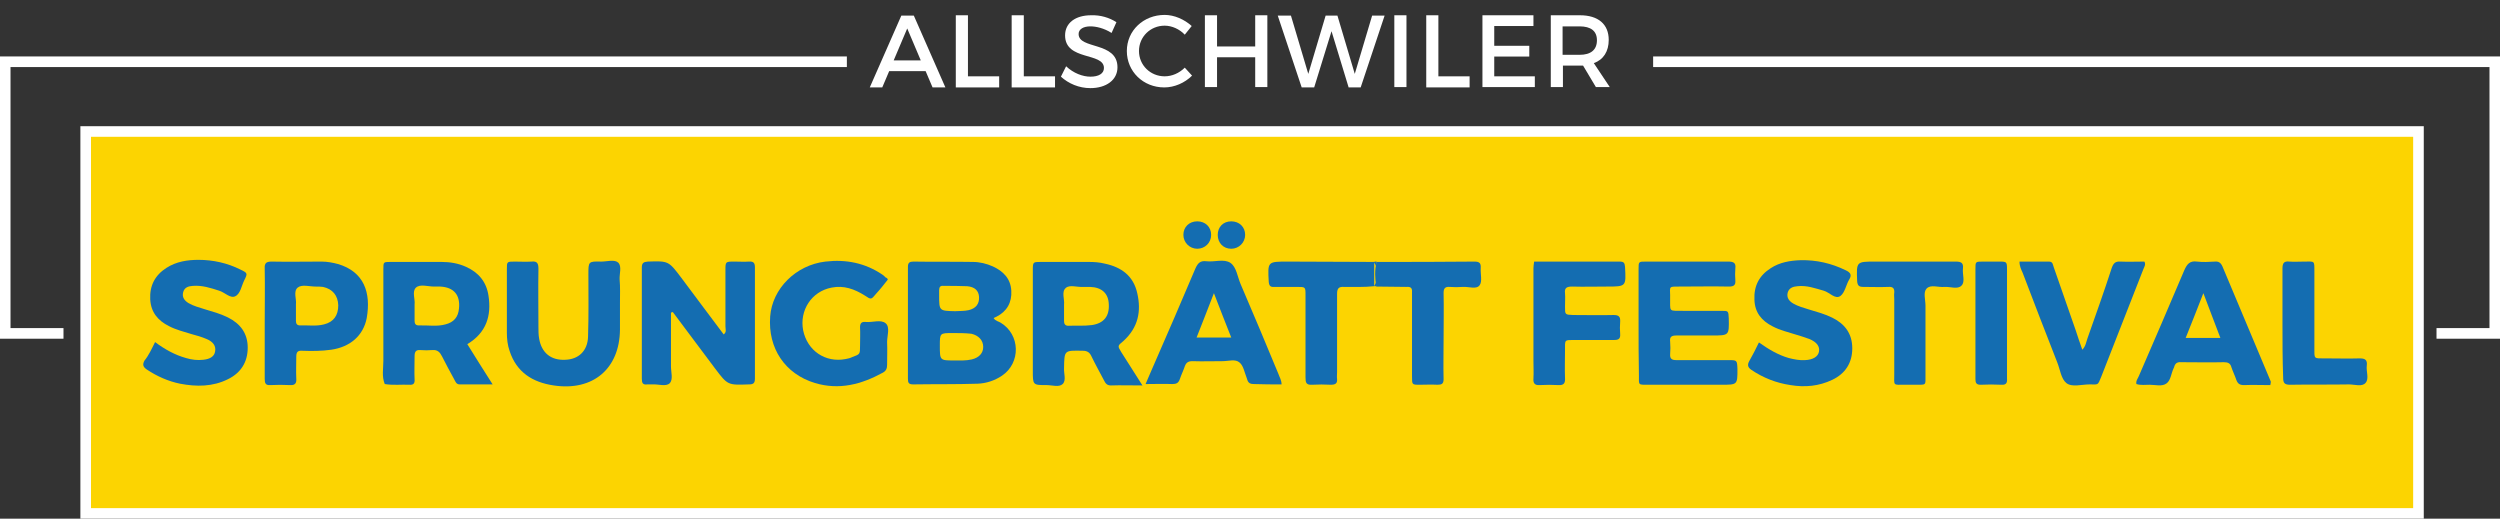 <?xml version="1.0" encoding="utf-8"?>
<!-- Generator: Adobe Illustrator 21.0.0, SVG Export Plug-In . SVG Version: 6.00 Build 0)  -->
<svg version="1.1" id="Layer_1" xmlns="http://www.w3.org/2000/svg" xmlns:xlink="http://www.w3.org/1999/xlink" x="0px" y="0px"
	 viewBox="0 0 720.6 149.5" style="enable-background:new 0 0 720.6 149.5;" xml:space="preserve">
<rect x="0" y="0" width="720.6" height="149.5" fill="#333333" stroke="none"/>
<style type="text/css">
	.st0{fill:#FCD401;}
	.st1{fill:#FFFFFF;}
	.st2{fill:none;stroke:#FFFFFF;stroke-width:3.06;}
	.st3{fill:#146DB1;}
</style>
<rect x="24.7" y="37.9" class="st0" width="672.4" height="110.1"/>
<g>
	<path class="st1" d="M256.3,20.5l-2,4.7h-3.6l9.1-20.7h3.6l9.1,20.7h-3.7l-2-4.7H256.3z M261.5,8.2l-3.9,9.2h7.8L261.5,8.2z"/>
	<path class="st1" d="M288,22v3.2h-12.5V4.4h3.5V22H288z"/>
	<path class="st1" d="M304.1,22v3.2h-12.5V4.4h3.5V22H304.1z"/>
	<path class="st1" d="M321.8,6.4l-1.4,3.1c-2.2-1.4-4.5-1.9-6.1-1.9c-2,0-3.4,0.8-3.4,2.2c0,4.5,11.2,2.1,11.2,9.6
		c0,3.7-3.3,6-7.8,6c-3.3,0-6.3-1.3-8.5-3.3l1.5-3c2.1,2,4.8,3,7,3c2.4,0,3.9-0.9,3.9-2.5c0-4.6-11.2-2-11.2-9.4
		c0-3.6,3-5.8,7.5-5.8C317.2,4.3,319.8,5.1,321.8,6.4z"/>
	<path class="st1" d="M343.5,7.5l-2,2.5c-1.5-1.6-3.7-2.6-5.8-2.6c-4.1,0-7.4,3.2-7.4,7.3s3.3,7.3,7.4,7.3c2.1,0,4.2-0.9,5.8-2.5
		l2.1,2.3c-2.1,2.1-5.1,3.4-8,3.4c-6.1,0-10.8-4.6-10.8-10.5c0-5.9,4.8-10.4,10.9-10.4C338.5,4.3,341.4,5.6,343.5,7.5z"/>
	<path class="st1" d="M361.8,25.1v-8.6h-11v8.6h-3.5V4.4h3.5v9h11v-9h3.5v20.7H361.8z"/>
	<path class="st1" d="M388.7,25.1L383.8,9l-5,16.2h-3.6l-6.9-20.7h3.8l5,16.8l5-16.8l3.4,0l5,16.8l5-16.8h3.6l-6.9,20.7H388.7z"/>
	<path class="st1" d="M401.9,25.1V4.4h3.5v20.7H401.9z"/>
	<path class="st1" d="M423.6,22v3.2h-12.5V4.4h3.5V22H423.6z"/>
	<path class="st1" d="M430.7,7.6v5.6h10.1v3.1h-10.1V22h11.7v3.1h-15.1V4.4H442v3.1H430.7z"/>
	<path class="st1" d="M456.3,18.9c-0.3,0-0.6,0-0.9,0h-4.9v6.2h-3.5V4.4h8.4c5.3,0,8.3,2.6,8.3,7.1c0,3.3-1.5,5.7-4.3,6.7l4.6,6.9
		h-4L456.3,18.9z M455.3,15.8c3.2,0,5-1.4,5-4.2c0-2.7-1.8-4-5-4h-4.9v8.2H455.3z"/>
</g>
<g>
	<rect x="24.7" y="37.9" class="st2" width="672.4" height="110.1"/>
	<g>
		<path class="st3" d="M193.4,90.1c0,5.2,0,10.3,0,15.5c0,1.7,0.7,3.8-0.4,4.9c-1.1,1-3.2,0.2-4.9,0.3c-0.5,0-1,0-1.5,0
			c-1.4,0.2-1.6-0.5-1.6-1.7c0-10.7,0-21.4,0-32c0-1.3,0.5-1.6,1.7-1.7c6-0.2,6-0.2,9.7,4.7c4,5.4,8.1,10.8,12.2,16.3
			c0.9-0.7,0.5-1.5,0.5-2.3c0-5.4,0-10.8,0-16.2c0-2.5,0-2.5,2.6-2.5c1.4,0,2.8,0.1,4.2,0c1.4-0.1,1.7,0.5,1.7,1.7
			c0,10.7,0,21.4,0,32c0,1.3-0.4,1.7-1.7,1.7c-6.1,0.2-6.1,0.3-9.8-4.6c-4.1-5.4-8.1-10.9-12.2-16.3C193.8,90,193.6,90.1,193.4,90.1
			"/>
		<path class="st3" d="M472.3,93.2c0-5.2,0-10.4,0-15.6c0-2.2,0-2.2,2.1-2.2c7.9,0,15.8,0,23.7,0c1.5,0,2.3,0.3,2.1,1.9
			c-0.1,1.2-0.1,2.4,0,3.6c0.1,1.3-0.5,1.7-1.8,1.7c-4.8-0.1-9.6,0-14.4,0c-2.9,0-2.7-0.1-2.6,2.5c0.1,5.2-0.8,4.4,4.3,4.5
			c3.5,0,7,0,10.5,0c2,0,2,0,2.1,2.2c0.1,4.9,0.1,4.9-4.8,4.9c-3.4,0-6.8,0-10.2,0c-1.4,0-2.1,0.3-1.9,1.8c0.1,1.2,0.1,2.4,0,3.6
			c-0.1,1.4,0.6,1.7,1.8,1.7c5,0,10,0,15,0c2.5,0,2.5,0,2.6,2.6c0,4.5,0,4.5-4.6,4.5c-7,0-14,0-21,0c-3.1,0-2.8,0.2-2.8-2.7
			C472.3,103.2,472.3,98.2,472.3,93.2"/>
		<path class="st3" d="M178.7,87.2c0,2.6,0,5.2,0,7.8c-0.1,11.3-7.8,17.8-19.1,16.1c-6.1-0.9-10.7-3.8-12.7-9.9
			c-0.6-1.7-0.8-3.5-0.8-5.3c0-6.1,0-12.2,0-18.3c0-2.2,0-2.2,2.3-2.2c1.6,0,3.2,0.1,4.8,0c1.7-0.2,2,0.6,2,2.1
			c-0.1,5.6,0,11.2,0,16.8c0,1.1,0,2.2,0.2,3.3c0.7,4.1,3.4,6.3,7.5,6.1c3.8-0.1,6.5-2.5,6.6-6.7c0.2-6,0.1-12,0.1-18
			c0-3.6,0-3.7,3.7-3.6c1.7,0,3.8-0.7,4.9,0.3c1.1,1.1,0.3,3.2,0.4,4.9C178.8,82.8,178.7,85,178.7,87.2"/>
		<path class="st3" d="M255.9,80.6c-1.1,1.4-2.2,2.8-3.4,4.1c-1.4,1.7-1.4,1.7-3.2,0.5c-3-1.9-6.1-3-9.6-2.3
			c-5.8,1.1-9.3,6.6-8.2,12.3c1.2,5.9,6.4,9.4,12.2,8.3c0.7-0.1,1.4-0.3,2-0.6c2.2-0.8,2.2-0.8,2.2-3.2c0-1.8,0.1-3.6,0-5.4
			c0-1.2,0.5-1.6,1.6-1.5c2,0.2,4.4-0.8,5.8,0.4c1.3,1.1,0.4,3.6,0.4,5.4c0.1,2.2,0,4.4,0,6.6c0,1-0.3,1.7-1.2,2.2
			c-6.2,3.4-12.6,5.1-19.6,3c-8.6-2.6-13.6-10-12.9-19.2c0.6-8,7.4-14.8,15.9-15.8c6-0.7,11.5,0.4,16.5,3.8c0.3,0.2,0.6,0.5,0.9,0.8
			C255.7,80.1,255.8,80.3,255.9,80.6"/>
		<path class="st3" d="M507,98.7c2.8,2,5.5,3.6,8.6,4.5c1.6,0.4,3.1,0.7,4.7,0.6c2.3-0.1,3.7-1,4-2.4c0.3-1.5-0.6-2.8-2.8-3.7
			c-1.3-0.5-2.7-0.9-4-1.3c-2.2-0.7-4.4-1.2-6.5-2.3c-3.2-1.6-5.2-4-5.3-7.7c-0.2-4,1.4-7,4.7-9.1c2.6-1.7,5.6-2.2,8.6-2.3
			c4.6-0.1,8.9,0.9,13,2.9c1.3,0.6,1.9,1.3,1,2.7c-0.9,1.5-1.2,3.7-2.5,4.7c-1.5,1.1-3.1-1-4.8-1.5c-2.5-0.7-4.9-1.6-7.6-1.3
			c-1.3,0.1-2.4,0.5-2.8,1.8c-0.4,1.5,0.4,2.5,1.6,3.2c1.4,0.8,2.9,1.2,4.5,1.7c2.3,0.7,4.6,1.3,6.8,2.4c3.6,1.8,5.7,4.6,5.7,8.8
			c0,4.2-2,7.3-5.8,9.1c-3.8,1.8-7.8,2.2-12,1.5c-4.1-0.6-7.9-2.1-11.3-4.4c-1-0.7-1.2-1.4-0.6-2.5
			C505.2,102.3,506.1,100.6,507,98.7"/>
		<path class="st3" d="M44.7,98.6c2.8,2.1,5.7,3.7,8.9,4.6c1.7,0.5,3.3,0.7,5,0.5c2-0.2,3.2-1,3.4-2.4c0.3-1.5-0.5-2.8-2.5-3.6
			c-1.4-0.6-2.8-1-4.3-1.4c-2.2-0.7-4.4-1.2-6.5-2.3c-3.2-1.6-5.2-4-5.4-7.7c-0.2-4,1.4-7,4.7-9.1c2.8-1.8,6-2.3,9.2-2.3
			c4.2,0,8.3,0.9,12.1,2.8c2.1,1,2.1,1.1,1.1,3.1c-0.8,1.6-1.1,3.9-2.6,4.6c-1.4,0.7-3-1.1-4.6-1.6c-2.5-0.8-4.9-1.6-7.6-1.4
			c-1.3,0.1-2.4,0.4-2.8,1.8c-0.4,1.5,0.4,2.5,1.6,3.2c1.4,0.8,2.9,1.2,4.5,1.7c2.3,0.7,4.6,1.3,6.8,2.4c3.6,1.8,5.7,4.6,5.7,8.7
			c0,4.2-2,7.3-5.7,9.1c-4.4,2.2-9.1,2.2-13.8,1.3c-3.4-0.7-6.6-2.1-9.6-4.1c-1-0.7-1.3-1.3-0.7-2.5
			C42.9,102.4,43.7,100.6,44.7,98.6"/>
		<path class="st3" d="M600.2,100.8c1-1,1.1-2.2,1.5-3.3c2.4-6.8,4.8-13.5,7-20.3c0.5-1.4,1.1-1.9,2.5-1.8c2.3,0.1,4.6,0,6.9,0
			c0.5,0.9-0.1,1.6-0.3,2.2c-4,10.3-8.1,20.6-12.1,30.9c-1.1,2.7-0.8,2.3-3.4,2.3c-2.3,0-5.1,0.9-6.7-0.4c-1.5-1.2-1.8-3.9-2.6-5.9
			c-3.4-8.6-6.7-17.3-10-25.9c-0.4-0.9-0.9-1.8-0.9-3.2c2.8,0,5.7,0,8.5,0c1.2,0,1.1,1,1.4,1.7c2.1,6,4.2,12,6.3,18.1
			C598.9,97,599.5,98.9,600.2,100.8"/>
		<path class="st3" d="M442.2,75.4c8.4,0,16.5,0,24.6,0c1.2,0,1.5,0.3,1.6,1.5c0.3,5.7,0.4,5.7-5.3,5.7c-3.3,0-6.6,0.1-9.9,0
			c-1.5,0-2.3,0.3-2.1,1.9c0.1,1.3,0,2.6,0,3.9c0,2.3,0,2.3,2.3,2.4c3.9,0,7.8,0.1,11.7,0c1.4,0,2,0.4,1.9,1.9
			c-0.1,1.2-0.1,2.4,0,3.6c0.1,1.4-0.5,1.7-1.8,1.7c-3.7,0-7.4,0-11.1,0c-3.3,0-3-0.2-3,3.1c0,2.6-0.1,5.2,0,7.8
			c0.1,1.5-0.3,2.2-1.9,2.1c-1.8-0.1-3.6-0.1-5.4,0c-1.5,0.1-1.9-0.6-1.8-1.9c0.1-1.7,0-3.4,0-5.1c0-8.9,0-17.8,0-26.7
			C442,76.7,442.1,76.2,442.2,75.4"/>
		<path class="st3" d="M550.5,75.4c4.4,0,8.8,0,13.2,0c1.5,0,2.3,0.3,2.1,2c-0.2,1.7,0.7,3.8-0.4,4.9c-1.1,1.2-3.2,0.3-4.9,0.4
			c-1.8,0.2-4-0.8-5.2,0.5c-1,1.1-0.3,3.2-0.3,4.9c0,6.7,0,13.4,0,20.1c0,2.9,0.3,2.7-2.8,2.7c-1,0-2,0-3,0c-3.7,0-3.2,0.4-3.2-3.1
			c0-7.2,0-14.4,0-21.6c0-0.6-0.1-1.2,0-1.8c0.1-1.3-0.4-1.8-1.7-1.7c-2.4,0.1-4.8,0-7.2,0c-1.2,0-1.7-0.3-1.8-1.7
			c-0.2-5.6-0.3-5.6,5.3-5.6H550.5"/>
		<path class="st3" d="M396.8,75.5c9.4,0,18.8,0,28.2-0.1c1.5,0,1.9,0.5,1.8,1.9c-0.1,1.7,0.5,3.8-0.3,4.9c-0.9,1.3-3.1,0.4-4.8,0.5
			c-1.3,0.1-2.6,0.1-3.9,0c-1.3-0.1-1.7,0.5-1.7,1.7c0.1,4.5,0,9,0,13.5c0,3.8-0.1,7.6,0,11.4c0,1.4-0.6,1.6-1.8,1.6
			c-1.7-0.1-3.4,0-5.1,0c-2.2,0-2.2,0-2.2-2.4c0-7.5,0-15,0-22.5c0-0.6,0-1.2,0-1.8c0.1-1.2-0.4-1.6-1.6-1.5c-2.9,0-5.8-0.1-8.7-0.1
			C396.3,80.2,396.2,77.8,396.8,75.5"/>
		<path class="st3" d="M657.9,93c0-5.2,0-10.4,0-15.6c0-1.5,0.4-2.2,2-2c1.4,0.1,2.8,0,4.2,0c3.1,0,3-0.4,3,2.8c0,7.3,0,14.6,0,21.8
			c0,3.6-0.3,3.3,3.2,3.3c3.3,0,6.6,0.1,9.9,0c1.6,0,2.2,0.5,2,2.1c-0.2,1.7,0.7,3.7-0.3,4.9c-1,1.3-3.2,0.5-4.8,0.5
			c-5.7,0.1-11.4,0-17,0.1c-1.6,0-2-0.5-2-2C657.9,103.5,657.9,98.3,657.9,93"/>
		<path class="st3" d="M569.4,93.1c0-5.2,0-10.4,0-15.6c0-2.1,0-2.1,2.2-2.1c1.6,0,3.2,0,4.8,0c2,0,2.1,0.1,2.1,2.2c0,9,0,18,0,27
			c0,1.5,0,3,0,4.5c0.1,1.2-0.2,1.9-1.6,1.8c-2-0.1-4-0.1-6,0c-1.2,0-1.5-0.5-1.5-1.6C569.4,103.9,569.4,98.5,569.4,93.1"/>
		<path class="st3" d="M345.1,71.7c-2.2,0-4-1.8-4-4c0-2.3,1.7-3.9,4-3.9c2.3,0,4,1.6,4,3.9C349.1,70,347.3,71.7,345.1,71.7"/>
		<path class="st3" d="M354.9,63.8c2.3,0,4,1.6,4,3.9c0,2.2-1.8,4-4,4c-2.3,0-3.9-1.7-3.9-4C351,65.4,352.6,63.8,354.9,63.8"/>
		<path class="st3" d="M396.1,82.5c0-2.3,0-4.7,0-7c-8.3,0-16.6-0.1-24.9-0.1c-5.9,0-5.8,0-5.5,5.8c0.1,1.2,0.5,1.6,1.6,1.5
			c2.2,0,4.4,0,6.6,0c2.4,0,2.4,0,2.4,2.4c0,7.9,0,15.8,0,23.7c0,1.5,0.2,2.2,1.9,2.1c1.8-0.1,3.6-0.1,5.4,0c1.2,0,1.9-0.3,1.8-1.6
			c-0.1-0.7,0-1.4,0-2.1c0-7.5,0-15,0-22.5c0-1.6,0.5-2.1,2-2C390.3,82.7,393.2,82.8,396.1,82.5 M396.8,80.9
			c-0.2,0.5-0.4,1.1-0.7,1.6c0.2,0,0.5,0,0.7,0C396.7,82,396.8,81.5,396.8,80.9 M396.8,77.1c0,1.3,0,2.5,0,3.8
			C397.2,79.7,397.2,78.4,396.8,77.1 M396.8,77.1c0-0.6,0-1.1,0-1.7c-0.3,0-0.5,0-0.8,0.1C396.4,76.1,396.6,76.6,396.8,77.1"/>
		<path class="st3" d="M283.4,100c0,1.8-1.2,3.1-3.3,3.6c-1.7,0.4-3.4,0.3-5,0.3c-4.2,0-4.2,0-4.2-4.3c0-3.6,0-3.6,3.7-3.6
			c1.8,0,3.6,0,5.4,0.2C282.1,96.7,283.4,98.1,283.4,100 M282.2,85.6c0.1,2-0.9,3.3-3,3.8c-1.3,0.3-2.6,0.2-3.9,0.3
			c-4.6-0.1-4.6-0.1-4.6-4.6c0-0.5,0-1,0-1.5c0-0.9,0.4-1.3,1.2-1.2c2.3,0,4.6,0,6.9,0.1C281,82.7,282.1,83.8,282.2,85.6
			 M291.5,83.8c-0.2-3.5-2.3-5.6-5.3-7c-1.8-0.8-3.8-1.3-5.8-1.3c-5.7-0.1-11.4,0-17.1-0.1c-1.1,0-1.6,0.3-1.6,1.5
			c0,10.8,0,21.5,0,32.3c0,1.1,0.2,1.6,1.5,1.6c6.2-0.1,12.4,0,18.6-0.2c2.5-0.1,4.9-0.9,7-2.3c5.5-3.7,5.3-11.9-0.4-15.3
			c-0.6-0.4-1.4-0.4-2-1.3c0.3-0.2,0.6-0.3,0.8-0.4C290.2,89.8,291.7,87.2,291.5,83.8"/>
		<path class="st3" d="M319.6,87.7c0.2,3.4-1.4,5.5-4.9,6c-2.3,0.3-4.6,0.1-6.8,0.2c-0.9,0-1.2-0.6-1.2-1.3c0-1.5,0-3,0-4.8
			c0.2-1.5-0.8-3.7,0.5-4.8c1.1-1,3.2-0.2,4.9-0.3c0.7,0,1.4,0,2.1,0C317.6,82.8,319.5,84.6,319.6,87.7 M327.8,84.5
			c-1.1-5-4.6-7.5-9.3-8.5c-1.6-0.4-3.1-0.5-4.7-0.5c-4.6,0-9.2,0-13.8,0c-2.2,0-2.3,0-2.3,2.3c0,9.7,0,19.4,0,29.1
			c0,4.1,0,4.1,4,4.1c1.6,0,3.5,0.7,4.6-0.3c1.1-1.1,0.3-3,0.4-4.6c0.1-5.2,0-5.1,5.4-5c1.3,0,2,0.5,2.5,1.6
			c1.1,2.3,2.4,4.6,3.6,6.9c0.4,0.8,0.8,1.5,2,1.5c2.9-0.1,5.7,0,9.1,0c-2.2-3.5-4.2-6.6-6.1-9.6c-1.1-1.8-1.1-1.8,0.6-3.2
			C328.1,94.4,329,89.7,327.8,84.5"/>
		<path class="st3" d="M132.3,88.9c-0.2,2.5-1.5,4-3.9,4.6c-2.5,0.7-5.1,0.2-7.7,0.3c-0.9,0-1.2-0.5-1.2-1.3c0-1.5,0-3,0-4.8
			c0.2-1.4-0.8-3.7,0.4-4.8c1.2-1.1,3.4-0.3,5.2-0.3c0.6,0,1.2,0,1.8,0C130.8,82.8,132.7,85,132.3,88.9 M140.8,85.2
			c-0.6-4-2.9-6.7-6.5-8.3c-2.2-1-4.6-1.4-7-1.4c-4.9,0-9.8,0-14.7,0c-2.1,0-2.1,0-2.1,2.1c0,8.8,0,17.6,0,26.4
			c0,2.2-0.5,4.5,0.4,6.7c2.4,0.4,4.8,0.1,7.1,0.2c1.2,0.1,1.6-0.4,1.5-1.6c-0.1-2.2,0-4.4,0-6.6c0-1.2,0.3-1.9,1.6-1.8
			c1.2,0.1,2.4,0.1,3.6,0c1.4-0.1,2.1,0.6,2.7,1.8c1.1,2.2,2.3,4.4,3.5,6.6c0.4,0.7,0.6,1.5,1.6,1.5c3,0,6,0,9.5,0
			c-2.6-4.1-4.9-7.7-7.3-11.6C140.2,95.9,141.7,91,140.8,85.2"/>
		<path class="st3" d="M640,97.4h-10c1.7-4.2,3.3-8.3,5.1-12.9C636.8,89.1,638.4,93.1,640,97.4 M654.5,109.9
			c-4.6-11-9.3-22.1-13.9-33.1c-0.5-1.1-1.1-1.5-2.2-1.4c-1.7,0.1-3.4,0.2-5.1,0c-2.1-0.3-2.9,0.7-3.7,2.5
			c-4.3,10.2-8.7,20.3-13.1,30.5c-0.3,0.7-0.9,1.4-0.7,2.3c1.3,0.4,2.6,0.2,3.8,0.2c1.7,0,3.6,0.6,4.9-0.4c1.2-0.9,1.3-2.8,2-4.3
			c0.1-0.2,0.2-0.4,0.2-0.5c0.3-1,0.9-1.4,2-1.3c4.1,0,8.2,0.1,12.3,0c1.2,0,1.9,0.3,2.2,1.5c0.4,1.2,1,2.4,1.4,3.6
			c0.4,1.1,1,1.5,2.2,1.5c2.5-0.1,5,0,7.6,0C654.5,110.3,654.6,110.1,654.5,109.9"/>
		<path class="st3" d="M354.9,97.3h-10c1.6-4.1,3.2-8.1,5-12.8C351.7,89.1,353.2,93.1,354.9,97.3 M369.4,110.8c0-1.2-0.6-2.1-0.9-3
			c-3.6-8.7-7.2-17.3-10.9-25.9c-0.9-2.1-1.2-4.9-2.9-6.1c-1.9-1.3-4.6-0.2-7-0.5c-1.7-0.2-2.4,0.5-3.1,2c-4,9.5-8.1,18.9-12.2,28.3
			c-0.7,1.5-1.3,3.1-2.2,5.1c2.9,0,5.3-0.1,7.7,0c1.2,0,1.8-0.3,2.2-1.5c0.4-1.2,1-2.4,1.4-3.6c0.4-1.1,1-1.5,2.2-1.5
			c2.9,0.1,5.8,0,8.7,0c1.7,0,3.7-0.7,4.9,0.4c1.1,0.9,1.4,2.8,2,4.3c0.1,0.2,0.1,0.4,0.2,0.6c0.3,1.1,1,1.3,2,1.3
			C364.2,110.8,366.8,110.8,369.4,110.8"/>
		<path class="st3" d="M97.5,88c0,2.9-1.3,4.8-4.1,5.5c-2.3,0.6-4.6,0.2-6.9,0.3c-0.9,0-1.2-0.5-1.2-1.3c0-1.5,0-3,0-4.8
			c0.2-1.5-0.8-3.7,0.5-4.8c1.2-1,3.4-0.3,5.2-0.3c0.7,0,1.4,0,2.1,0.1C95.9,83.3,97.4,85.2,97.5,88 M97.4,76.1
			c-1.5-0.4-3.1-0.7-4.7-0.7c-4.8,0-9.6,0.1-14.4,0c-1.5,0-2.1,0.4-2,2c0.1,5.3,0,10.6,0,15.9c0,5.3,0,10.6,0,15.9
			c0,1.2,0.2,1.9,1.6,1.8c1.9-0.1,3.8-0.1,5.7,0c1.5,0.1,1.9-0.6,1.8-1.9c-0.1-2.1,0-4.2,0-6.3c0-1.3,0.4-1.8,1.7-1.7
			c2.8,0.1,5.6,0.1,8.4-0.3c5.4-0.8,9.2-4,10.2-9.1C107,84.3,104.9,78.3,97.4,76.1"/>
		<polyline class="st2" points="702.3,96.1 719.1,96.1 719.1,17.8 476.5,17.8 		"/>
		<polyline class="st2" points="18.3,96.1 1.5,96.1 1.5,17.8 244.1,17.8 		"/>
	</g>
</g>
</svg>

